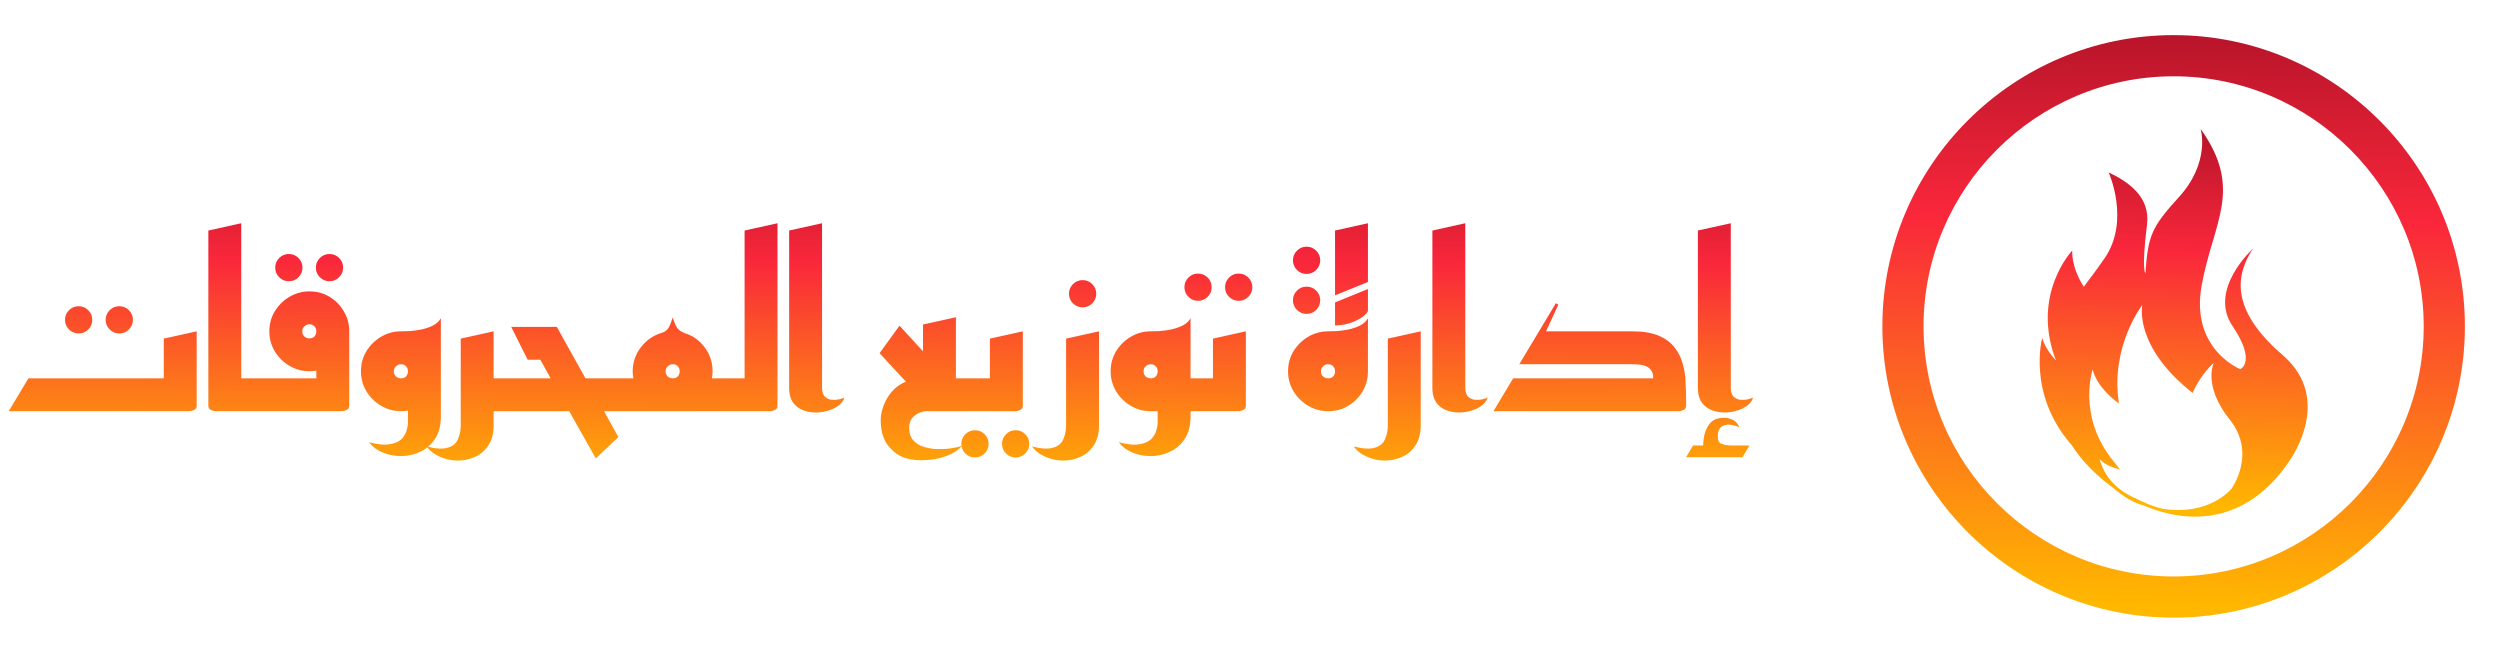 <svg width="383" height="100" viewBox="0 0 383 100" fill="none" xmlns="http://www.w3.org/2000/svg">
<path fill-rule="evenodd" clip-rule="evenodd" d="M333 94.62C308.387 94.62 288.38 74.614 288.38 50C288.38 25.387 308.387 5.38 333 5.38C357.614 5.38 377.62 25.387 377.62 50C377.62 74.614 357.614 94.62 333 94.62ZM333 11.688C311.881 11.688 294.688 28.881 294.688 50C294.688 71.119 311.881 88.312 333 88.312C354.119 88.312 371.312 71.119 371.312 50C371.312 28.881 354.119 11.688 333 11.688Z" fill="url(#paint0_linear_33_136)"/>
<path fill-rule="evenodd" clip-rule="evenodd" d="M350.409 71.088C344.163 80.025 335.567 80.519 328.393 77.427C326.939 77.087 325.362 76.129 323.693 74.706C321.126 72.851 318.931 70.594 317.416 68.244C317.374 68.182 317.333 68.13 317.292 68.089C310.52 60.266 312.87 51.763 312.87 51.763C312.87 51.763 313.179 53.278 314.973 55.226C311.077 45.084 317.477 38.373 317.477 38.373C317.477 38.373 317.199 40.724 319.24 43.939C319.951 42.919 320.941 41.744 322.456 39.518C326.383 33.766 323.043 26.407 323.043 26.407C326.012 27.829 329.475 30.117 328.918 34.447C328.053 41.373 328.671 41.899 328.671 41.899C329.073 36.085 329.63 34.787 333.742 30.272C338.69 24.892 337.144 19.759 337.144 19.759C343.73 29.035 339.092 33.89 337.298 43.692C335.505 53.494 343.204 56.555 343.204 56.555C343.204 56.555 345.771 55.504 341.998 49.907C338.257 44.341 345.152 38.095 345.152 38.095C342.586 41.991 341.473 47.31 349.698 54.391C357.892 61.472 350.409 71.088 350.409 71.088ZM341.596 64.286C337.422 59.06 339.153 55.597 339.153 55.597C339.153 55.597 337.174 57.267 335.907 60.204C326.785 52.968 328.207 46.722 328.207 46.722C328.207 46.722 323.26 53.03 324.62 61.812C320.972 59.153 320.601 56.586 320.601 56.586C320.601 56.586 318.281 63.42 323.353 70.099C323.827 70.717 324.301 71.326 324.775 71.923C322.487 71.398 321.683 70.346 321.683 70.346C321.683 70.346 322.332 73.995 326.507 76.036C328.393 76.963 330.063 77.706 331.392 77.953C338.597 79.035 341.813 74.892 341.875 74.861C341.875 74.861 345.771 69.511 341.596 64.286Z" fill="url(#paint1_linear_33_136)"/>
<path d="M18.275 51.088C17.699 51.088 17.207 50.884 16.799 50.476C16.391 50.068 16.187 49.576 16.187 49C16.187 48.424 16.391 47.932 16.799 47.524C17.207 47.116 17.699 46.912 18.275 46.912C18.851 46.912 19.343 47.116 19.751 47.524C20.159 47.932 20.363 48.424 20.363 49C20.363 49.576 20.159 50.068 19.751 50.476C19.343 50.884 18.851 51.088 18.275 51.088ZM12.047 51.088C11.471 51.088 10.979 50.884 10.571 50.476C10.163 50.068 9.959 49.576 9.959 49C9.959 48.424 10.163 47.932 10.571 47.524C10.979 47.116 11.471 46.912 12.047 46.912C12.623 46.912 13.115 47.116 13.523 47.524C13.931 47.932 14.135 48.424 14.135 49C14.135 49.576 13.931 50.068 13.523 50.476C13.115 50.884 12.623 51.088 12.047 51.088ZM1.332 63L4.356 57.96H25.092V51.876L30.132 50.76V62.172C30.132 62.46 30.012 62.664 29.772 62.784C29.532 62.904 29.292 62.976 29.052 63C28.812 63 28.692 63 28.692 63H1.332ZM33.358 63C33.358 63 33.238 63 32.998 63C32.758 62.976 32.518 62.904 32.278 62.784C32.038 62.664 31.918 62.46 31.918 62.172V35.316L36.958 34.2V57.96H39.838V63H33.358ZM50.478 43.088C49.902 43.088 49.41 42.884 49.002 42.476C48.594 42.068 48.39 41.576 48.39 41C48.39 40.424 48.594 39.932 49.002 39.524C49.41 39.116 49.902 38.912 50.478 38.912C51.054 38.912 51.546 39.116 51.954 39.524C52.362 39.932 52.566 40.424 52.566 41C52.566 41.576 52.362 42.068 51.954 42.476C51.546 42.884 51.054 43.088 50.478 43.088ZM44.25 43.088C43.674 43.088 43.182 42.884 42.774 42.476C42.366 42.068 42.162 41.576 42.162 41C42.162 40.424 42.366 39.932 42.774 39.524C43.182 39.116 43.674 38.912 44.25 38.912C44.826 38.912 45.318 39.116 45.726 39.524C46.134 39.932 46.338 40.424 46.338 41C46.338 41.576 46.134 42.068 45.726 42.476C45.318 42.884 44.826 43.088 44.25 43.088ZM38.383 63V57.96H48.464V56.772C48.127 56.844 47.779 56.88 47.419 56.88C46.316 56.88 45.295 56.604 44.359 56.052C43.423 55.5 42.667 54.756 42.092 53.82C41.539 52.884 41.264 51.864 41.264 50.76C41.264 49.632 41.539 48.612 42.092 47.7C42.667 46.764 43.423 46.02 44.359 45.468C45.295 44.916 46.316 44.64 47.419 44.64C48.547 44.64 49.568 44.916 50.48 45.468C51.392 46.02 52.123 46.764 52.675 47.7C53.227 48.612 53.504 49.632 53.504 50.76V62.172C53.504 62.46 53.383 62.664 53.144 62.784C52.904 62.904 52.663 62.976 52.423 63C52.184 63 52.063 63 52.063 63H38.383ZM47.419 51.84C47.731 51.84 47.983 51.744 48.175 51.552C48.367 51.336 48.464 51.072 48.464 50.76C48.464 50.448 48.367 50.196 48.175 50.004C47.983 49.788 47.731 49.68 47.419 49.68C47.108 49.68 46.843 49.788 46.627 50.004C46.411 50.196 46.303 50.448 46.303 50.76C46.303 51.072 46.411 51.336 46.627 51.552C46.843 51.744 47.108 51.84 47.419 51.84ZM56.556 67.752C57.925 68.112 59.005 68.208 59.797 68.04C60.612 67.896 61.212 67.608 61.596 67.176C61.98 66.744 62.221 66.3 62.316 65.844C62.437 65.412 62.496 65.088 62.496 64.872V62.892C62.16 62.964 61.812 63 61.453 63C60.349 63 59.328 62.724 58.392 62.172C57.456 61.62 56.7 60.876 56.124 59.94C55.572 59.004 55.297 57.984 55.297 56.88C55.297 55.752 55.572 54.732 56.124 53.82C56.7 52.884 57.456 52.14 58.392 51.588C59.328 51.036 60.349 50.76 61.453 50.76C61.764 50.76 62.209 50.748 62.785 50.724C63.361 50.676 63.961 50.592 64.585 50.472C65.233 50.328 65.82 50.124 66.349 49.86C66.9 49.572 67.296 49.2 67.537 48.744V63.792C67.537 65.208 67.237 66.36 66.636 67.248C66.037 68.16 65.269 68.82 64.332 69.228C63.42 69.66 62.449 69.876 61.416 69.876C60.408 69.876 59.461 69.684 58.572 69.3C57.709 68.94 57.036 68.424 56.556 67.752ZM61.453 57.96C61.764 57.96 62.017 57.864 62.209 57.672C62.401 57.456 62.496 57.192 62.496 56.88C62.496 56.568 62.401 56.316 62.209 56.124C62.017 55.908 61.764 55.8 61.453 55.8C61.141 55.8 60.877 55.908 60.66 56.124C60.444 56.316 60.337 56.568 60.337 56.88C60.337 57.192 60.444 57.456 60.66 57.672C60.877 57.864 61.141 57.96 61.453 57.96ZM65.364 68.4C66.78 68.76 67.86 68.82 68.604 68.58C69.372 68.364 69.888 67.932 70.152 67.284C70.44 66.66 70.584 65.952 70.584 65.16V51.876L75.624 50.76V57.96H79.944V63H75.624V65.16C75.624 66.432 75.348 67.464 74.796 68.256C74.268 69.072 73.572 69.66 72.708 70.02C71.844 70.404 70.932 70.584 69.972 70.56C69.036 70.536 68.16 70.332 67.344 69.948C66.504 69.588 65.844 69.072 65.364 68.4ZM78.497 63V57.96H84.365L82.781 55.116H80.837L78.317 50.076H85.301L89.693 57.96H94.985V63H92.537L94.733 66.96L91.277 70.236L87.209 63H78.497ZM93.544 63V57.96H97.036C96.964 57.6 96.928 57.24 96.928 56.88C96.928 55.536 97.336 54.324 98.152 53.244C98.992 52.14 100.048 51.396 101.32 51.012C101.728 50.892 102.052 50.688 102.292 50.4C102.532 50.112 102.784 49.524 103.048 48.636C103.36 49.548 103.636 50.136 103.876 50.4C104.14 50.664 104.488 50.88 104.92 51.048C106.168 51.432 107.188 52.164 107.98 53.244C108.772 54.324 109.168 55.536 109.168 56.88C109.168 57.24 109.132 57.6 109.06 57.96H112.624V63H93.544ZM103.084 57.96C103.396 57.96 103.648 57.864 103.84 57.672C104.032 57.456 104.128 57.192 104.128 56.88C104.128 56.568 104.032 56.316 103.84 56.124C103.648 55.908 103.396 55.8 103.084 55.8C102.772 55.8 102.508 55.908 102.292 56.124C102.076 56.316 101.968 56.568 101.968 56.88C101.968 57.192 102.076 57.456 102.292 57.672C102.508 57.864 102.772 57.96 103.084 57.96ZM111.192 63V57.96H114.072V35.316L119.112 34.2V62.172C119.112 62.46 118.992 62.664 118.752 62.784C118.512 62.904 118.272 62.976 118.032 63C117.792 63 117.672 63 117.672 63H111.192ZM129.358 60.912C129.214 61.44 128.83 61.908 128.206 62.316C127.606 62.7 126.886 62.964 126.046 63.108C125.23 63.252 124.426 63.228 123.634 63.036C122.866 62.868 122.218 62.496 121.69 61.92C121.162 61.32 120.898 60.48 120.898 59.4V35.316L125.938 34.2V59.4C125.938 60 126.07 60.444 126.334 60.732C126.598 60.996 126.922 61.164 127.306 61.236C127.69 61.284 128.074 61.272 128.458 61.2C128.842 61.104 129.142 61.008 129.358 60.912ZM138.777 70.2C137.745 69.888 136.845 69.252 136.077 68.292C135.309 67.332 134.925 66.012 134.925 64.332C134.925 63.66 135.069 62.94 135.357 62.172C135.645 61.38 136.065 60.66 136.617 60.012C137.193 59.34 137.913 58.824 138.777 58.464L134.745 54.108L137.805 49.896L141.405 53.82V49.716L146.445 48.6V57.96H150.225V63H141.837C141.549 63 141.201 63.084 140.793 63.252C140.385 63.444 140.025 63.72 139.713 64.08C139.425 64.464 139.281 64.968 139.281 65.592C139.281 66.36 139.485 66.972 139.893 67.428C140.301 67.908 140.829 68.244 141.477 68.436C142.125 68.652 142.809 68.772 143.529 68.796C144.273 68.82 144.981 68.784 145.653 68.688C146.349 68.592 146.925 68.46 147.381 68.292C146.829 68.94 146.049 69.456 145.041 69.84C144.033 70.224 142.965 70.44 141.837 70.488C140.709 70.56 139.689 70.464 138.777 70.2ZM155.595 70.088C155.019 70.088 154.527 69.884 154.119 69.476C153.711 69.068 153.507 68.576 153.507 68C153.507 67.424 153.711 66.932 154.119 66.524C154.527 66.116 155.019 65.912 155.595 65.912C156.171 65.912 156.663 66.116 157.071 66.524C157.479 66.932 157.683 67.424 157.683 68C157.683 68.576 157.479 69.068 157.071 69.476C156.663 69.884 156.171 70.088 155.595 70.088ZM149.367 70.088C148.791 70.088 148.299 69.884 147.891 69.476C147.483 69.068 147.279 68.576 147.279 68C147.279 67.424 147.483 66.932 147.891 66.524C148.299 66.116 148.791 65.912 149.367 65.912C149.943 65.912 150.435 66.116 150.843 66.524C151.251 66.932 151.455 67.424 151.455 68C151.455 68.576 151.251 69.068 150.843 69.476C150.435 69.884 149.943 70.088 149.367 70.088ZM148.774 63V57.96H151.654V51.876L156.694 50.76V62.172C156.694 62.46 156.574 62.664 156.334 62.784C156.094 62.904 155.854 62.976 155.614 63C155.374 63 155.254 63 155.254 63H148.774ZM165.856 47.088C165.28 47.088 164.788 46.884 164.38 46.476C163.972 46.068 163.768 45.576 163.768 45C163.768 44.424 163.972 43.932 164.38 43.524C164.788 43.116 165.28 42.912 165.856 42.912C166.432 42.912 166.924 43.116 167.332 43.524C167.74 43.932 167.944 44.424 167.944 45C167.944 45.576 167.74 46.068 167.332 46.476C166.924 46.884 166.432 47.088 165.856 47.088ZM158.106 68.4C159.522 68.76 160.602 68.82 161.346 68.58C162.114 68.364 162.63 67.932 162.894 67.284C163.182 66.66 163.326 65.952 163.326 65.16V51.876L168.366 50.76V65.16C168.366 66.432 168.09 67.464 167.538 68.256C167.01 69.072 166.314 69.66 165.45 70.02C164.586 70.404 163.674 70.584 162.714 70.56C161.778 70.536 160.902 70.332 160.086 69.948C159.246 69.588 158.586 69.072 158.106 68.4ZM176.2 63C175.096 62.976 174.088 62.688 173.176 62.136C172.264 61.584 171.532 60.852 170.98 59.94C170.428 59.004 170.152 57.984 170.152 56.88C170.152 55.752 170.428 54.732 170.98 53.82C171.556 52.884 172.312 52.14 173.248 51.588C174.184 51.036 175.204 50.76 176.308 50.76C176.62 50.76 177.064 50.748 177.64 50.724C178.216 50.676 178.816 50.592 179.44 50.472C180.088 50.328 180.676 50.124 181.204 49.86C181.756 49.572 182.152 49.2 182.392 48.744V57.96H184.372V63H182.392V63.792C182.392 65.208 182.092 66.36 181.492 67.248C180.892 68.16 180.124 68.82 179.188 69.228C178.276 69.66 177.304 69.876 176.272 69.876C175.264 69.876 174.316 69.684 173.428 69.3C172.564 68.94 171.892 68.424 171.412 67.752C172.78 68.112 173.86 68.208 174.652 68.04C175.468 67.896 176.068 67.608 176.452 67.176C176.836 66.744 177.076 66.3 177.172 65.844C177.292 65.412 177.352 65.088 177.352 64.872V63H176.2ZM176.308 57.96C176.62 57.96 176.872 57.864 177.064 57.672C177.256 57.456 177.352 57.192 177.352 56.88C177.352 56.568 177.256 56.316 177.064 56.124C176.872 55.908 176.62 55.8 176.308 55.8C175.996 55.8 175.732 55.908 175.516 56.124C175.3 56.316 175.192 56.568 175.192 56.88C175.192 57.192 175.3 57.456 175.516 57.672C175.732 57.864 175.996 57.96 176.308 57.96ZM189.767 46.088C189.191 46.088 188.699 45.884 188.291 45.476C187.883 45.068 187.679 44.576 187.679 44C187.679 43.424 187.883 42.932 188.291 42.524C188.699 42.116 189.191 41.912 189.767 41.912C190.343 41.912 190.835 42.116 191.243 42.524C191.651 42.932 191.855 43.424 191.855 44C191.855 44.576 191.651 45.068 191.243 45.476C190.835 45.884 190.343 46.088 189.767 46.088ZM183.539 46.088C182.963 46.088 182.471 45.884 182.063 45.476C181.655 45.068 181.451 44.576 181.451 44C181.451 43.424 181.655 42.932 182.063 42.524C182.471 42.116 182.963 41.912 183.539 41.912C184.115 41.912 184.607 42.116 185.015 42.524C185.423 42.932 185.627 43.424 185.627 44C185.627 44.576 185.423 45.068 185.015 45.476C184.607 45.884 184.115 46.088 183.539 46.088ZM182.946 63V57.96H185.826V51.876L190.866 50.76V62.172C190.866 62.46 190.746 62.664 190.506 62.784C190.266 62.904 190.026 62.976 189.786 63C189.546 63 189.426 63 189.426 63H182.946ZM200.168 41.968C199.592 41.968 199.1 41.764 198.692 41.356C198.284 40.948 198.08 40.456 198.08 39.88C198.08 39.304 198.284 38.812 198.692 38.404C199.1 37.996 199.592 37.792 200.168 37.792C200.744 37.792 201.236 37.996 201.644 38.404C202.052 38.812 202.256 39.304 202.256 39.88C202.256 40.456 202.052 40.948 201.644 41.356C201.236 41.764 200.744 41.968 200.168 41.968ZM200.168 48.088C199.592 48.088 199.1 47.884 198.692 47.476C198.284 47.068 198.08 46.576 198.08 46C198.08 45.424 198.284 44.932 198.692 44.524C199.1 44.116 199.592 43.912 200.168 43.912C200.744 43.912 201.236 44.116 201.644 44.524C202.052 44.932 202.256 45.424 202.256 46C202.256 46.576 202.052 47.068 201.644 47.476C201.236 47.884 200.744 48.088 200.168 48.088ZM203.484 63C202.38 63 201.36 62.724 200.424 62.172C199.488 61.62 198.732 60.876 198.156 59.94C197.604 59.004 197.328 57.984 197.328 56.88C197.328 55.752 197.604 54.732 198.156 53.82C198.732 52.884 199.488 52.14 200.424 51.588C201.36 51.036 202.38 50.76 203.484 50.76C203.796 50.76 204.24 50.748 204.816 50.724C205.392 50.676 205.992 50.592 206.616 50.472C207.264 50.328 207.852 50.124 208.38 49.86C208.932 49.572 209.328 49.2 209.568 48.744V56.88C209.568 58.008 209.292 59.04 208.74 59.976C208.188 60.888 207.456 61.62 206.544 62.172C205.632 62.724 204.612 63 203.484 63ZM204.528 45.252V35.316L209.568 34.2V43.2L204.528 45.252ZM204.528 49.86V46.332L209.568 44.28V47.664C209.376 48.048 209.004 48.408 208.452 48.744C207.9 49.08 207.276 49.356 206.58 49.572C205.884 49.764 205.2 49.86 204.528 49.86ZM203.484 57.96C203.796 57.96 204.048 57.864 204.24 57.672C204.432 57.456 204.528 57.192 204.528 56.88C204.528 56.568 204.432 56.316 204.24 56.124C204.048 55.908 203.796 55.8 203.484 55.8C203.172 55.8 202.908 55.908 202.692 56.124C202.476 56.316 202.368 56.568 202.368 56.88C202.368 57.192 202.476 57.456 202.692 57.672C202.908 57.864 203.172 57.96 203.484 57.96ZM207.395 68.4C208.811 68.76 209.891 68.82 210.635 68.58C211.403 68.364 211.919 67.932 212.183 67.284C212.471 66.66 212.615 65.952 212.615 65.16V51.876L217.655 50.76V65.16C217.655 66.432 217.379 67.464 216.827 68.256C216.299 69.072 215.603 69.66 214.739 70.02C213.875 70.404 212.963 70.584 212.003 70.56C211.067 70.536 210.191 70.332 209.375 69.948C208.535 69.588 207.875 69.072 207.395 68.4ZM227.901 60.912C227.757 61.44 227.373 61.908 226.749 62.316C226.149 62.7 225.429 62.964 224.589 63.108C223.773 63.252 222.969 63.228 222.177 63.036C221.409 62.868 220.761 62.496 220.233 61.92C219.705 61.32 219.441 60.48 219.441 59.4V35.316L224.481 34.2V59.4C224.481 60 224.613 60.444 224.877 60.732C225.141 60.996 225.465 61.164 225.849 61.236C226.233 61.284 226.617 61.272 227.001 61.2C227.385 61.104 227.685 61.008 227.901 60.912ZM228.793 63L231.817 57.96H253.273C253.297 57.312 253.093 56.796 252.661 56.412C252.253 56.004 251.377 55.8 250.033 55.8H232.753L238.369 46.44L238.729 46.692L236.857 50.76H250.033C251.713 50.76 253.081 50.988 254.137 51.444C255.193 51.9 256.009 52.512 256.585 53.28C257.161 54.024 257.569 54.864 257.809 55.8C258.073 56.712 258.217 57.66 258.241 58.644C258.289 59.604 258.313 60.516 258.313 61.38C258.313 61.524 258.313 61.668 258.313 61.812C258.313 61.932 258.313 62.052 258.313 62.172C258.313 62.46 258.193 62.664 257.953 62.784C257.713 62.904 257.473 62.976 257.233 63C256.993 63 256.873 63 256.873 63H228.793ZM258.303 70.048L259.383 68.248H260.931C260.931 67.624 261.003 67.036 261.147 66.484C261.339 65.764 261.663 65.164 262.119 64.684C262.575 64.228 263.271 64 264.207 64C264.543 64 264.939 64.096 265.395 64.288C265.875 64.504 266.235 64.888 266.475 65.44C266.331 65.368 266.019 65.272 265.539 65.152C265.059 65.032 264.651 65.02 264.315 65.116C263.931 65.212 263.655 65.38 263.487 65.62C263.343 65.86 263.247 66.088 263.199 66.304C263.175 66.544 263.163 66.712 263.163 66.808C263.163 66.832 263.163 66.844 263.163 66.844C263.163 67.516 263.391 67.912 263.847 68.032C264.303 68.176 264.747 68.248 265.179 68.248H268.023L266.943 70.048H258.303ZM268.577 60.912C268.433 61.44 268.049 61.908 267.425 62.316C266.825 62.7 266.105 62.964 265.265 63.108C264.449 63.252 263.645 63.228 262.853 63.036C262.085 62.868 261.437 62.496 260.909 61.92C260.381 61.32 260.117 60.48 260.117 59.4V35.316L265.157 34.2V59.4C265.157 60 265.289 60.444 265.553 60.732C265.817 60.996 266.141 61.164 266.525 61.236C266.909 61.284 267.293 61.272 267.677 61.2C268.061 61.104 268.361 61.008 268.577 60.912Z" fill="url(#paint2_linear_33_136)"/>
<defs>
<linearGradient id="paint0_linear_33_136" x1="462.148" y1="5.351" x2="460.581" y2="97.496" gradientUnits="userSpaceOnUse">
<stop stop-color="#B31329"/>
<stop offset="0.33" stop-color="#FA273B"/>
<stop offset="0.97" stop-color="#FFB700"/>
</linearGradient>
<linearGradient id="paint1_linear_33_136" x1="392.424" y1="19.739" x2="390.916" y2="81.043" gradientUnits="userSpaceOnUse">
<stop stop-color="#B31329"/>
<stop offset="0.33" stop-color="#FA273B"/>
<stop offset="0.97" stop-color="#FFB700"/>
</linearGradient>
<linearGradient id="paint2_linear_33_136" x1="523.798" y1="22.982" x2="523.607" y2="78.756" gradientUnits="userSpaceOnUse">
<stop stop-color="#B31329"/>
<stop offset="0.33" stop-color="#FA273B"/>
<stop offset="0.97" stop-color="#FFB700"/>
</linearGradient>
</defs>
</svg>
